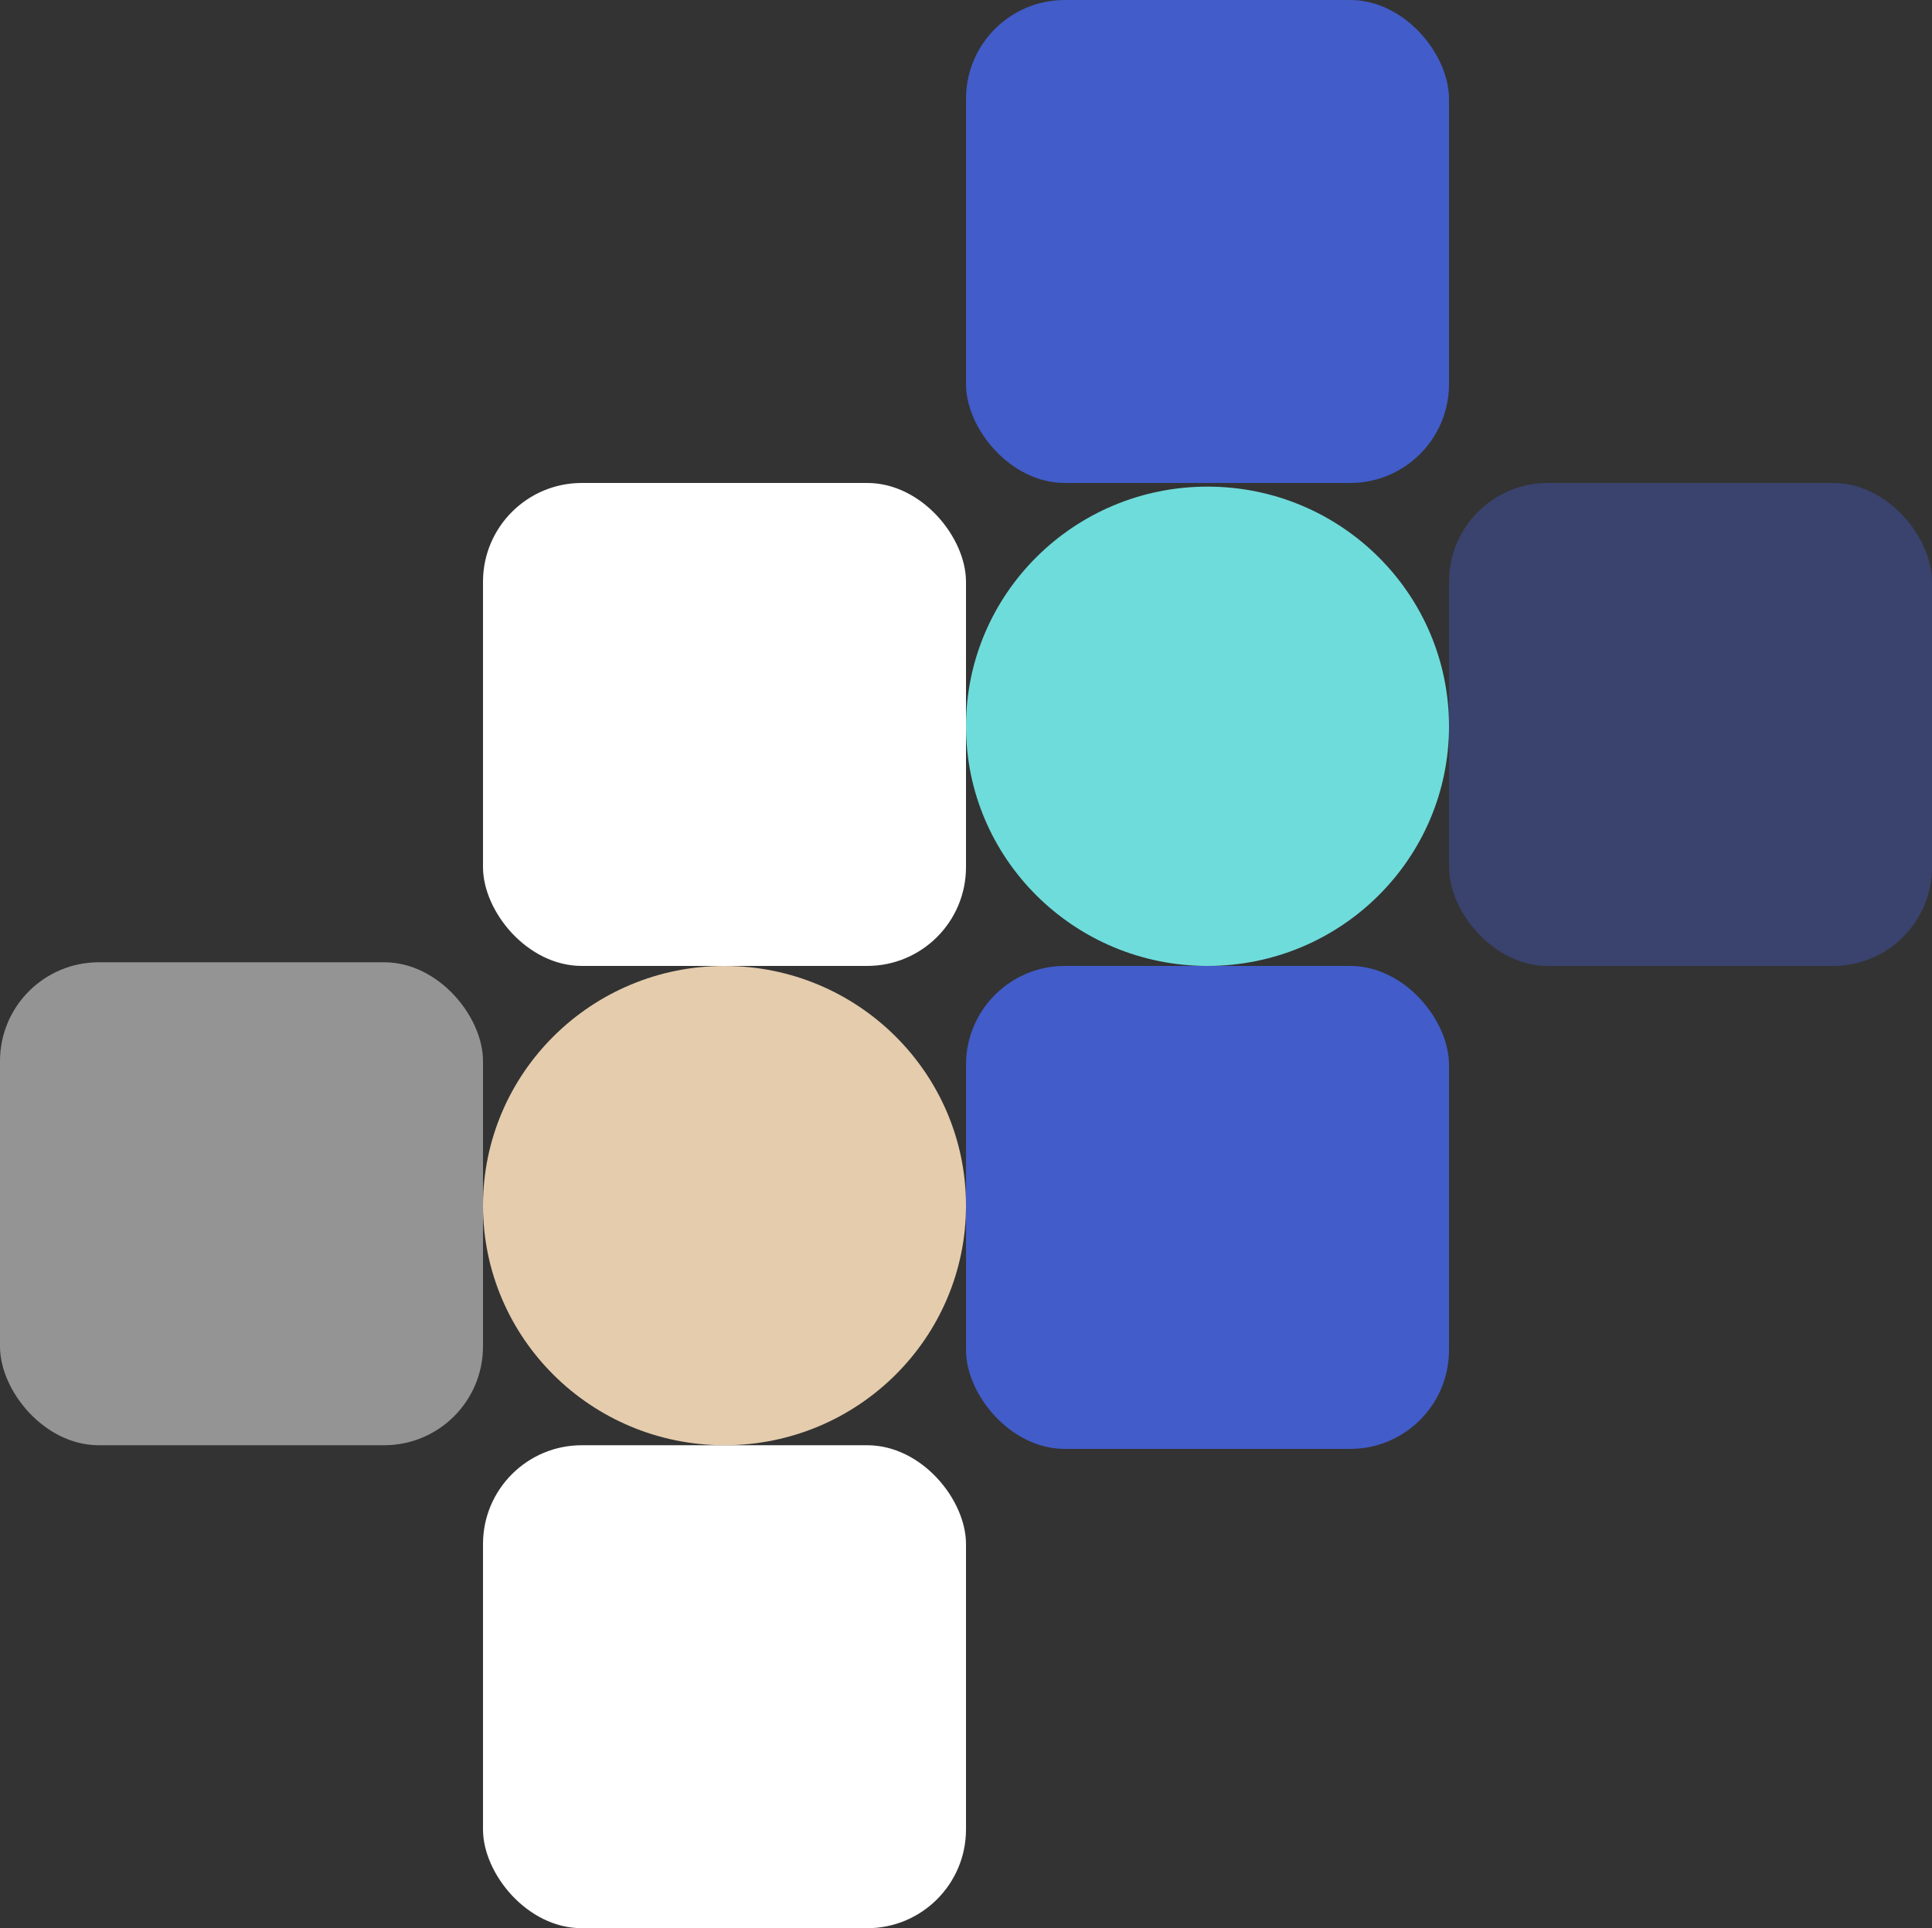 <svg xmlns="http://www.w3.org/2000/svg" width="528" height="527" viewBox="0 0 528 527">
  <rect x="0" y="0" width="528" height="527" fill="#333333" stroke="none"/>
  <g id="hero-image" transform="translate(-1035 -300)">
    <rect class="square-anim" id="Rectangle_4" data-name="Rectangle 4" width="132" height="132" rx="27" transform="translate(1299 300)" fill="#425cc9"/>
    <rect class="square-anim" id="Rectangle_5" data-name="Rectangle 5" width="132" height="132" rx="27" transform="translate(1167 432)" fill="#fff"/>
    <rect class="square-anim" id="Rectangle_6" data-name="Rectangle 6" width="132" height="132" rx="27" transform="translate(1431 432)" fill="#425cc9" opacity="0.394"/>
    <rect class="square-anim" id="Rectangle_7" data-name="Rectangle 7" width="132" height="132" rx="27" transform="translate(1035 563)" fill="#fff" opacity="0.476"/>
    <rect class="square-anim" id="Rectangle_8" data-name="Rectangle 8" width="132" height="132" rx="27" transform="translate(1167 695)" fill="#fff"/>
    <rect class="square-anim" id="Rectangle_9" data-name="Rectangle 9" width="132" height="132" rx="27" transform="translate(1299 564)" fill="#425cc9"/>
    <ellipse class="square-anim" id="Ellipse_2" data-name="Ellipse 2" cx="66" cy="65.5" rx="66" ry="65.5" transform="translate(1167 564)" fill="#e4ccad"/>
    <ellipse class="square-anim" id="Ellipse_3" data-name="Ellipse 3" cx="66" cy="65.5" rx="66" ry="65.5" transform="translate(1299 433)" fill="#6edcdb"/>
  </g>
</svg>
